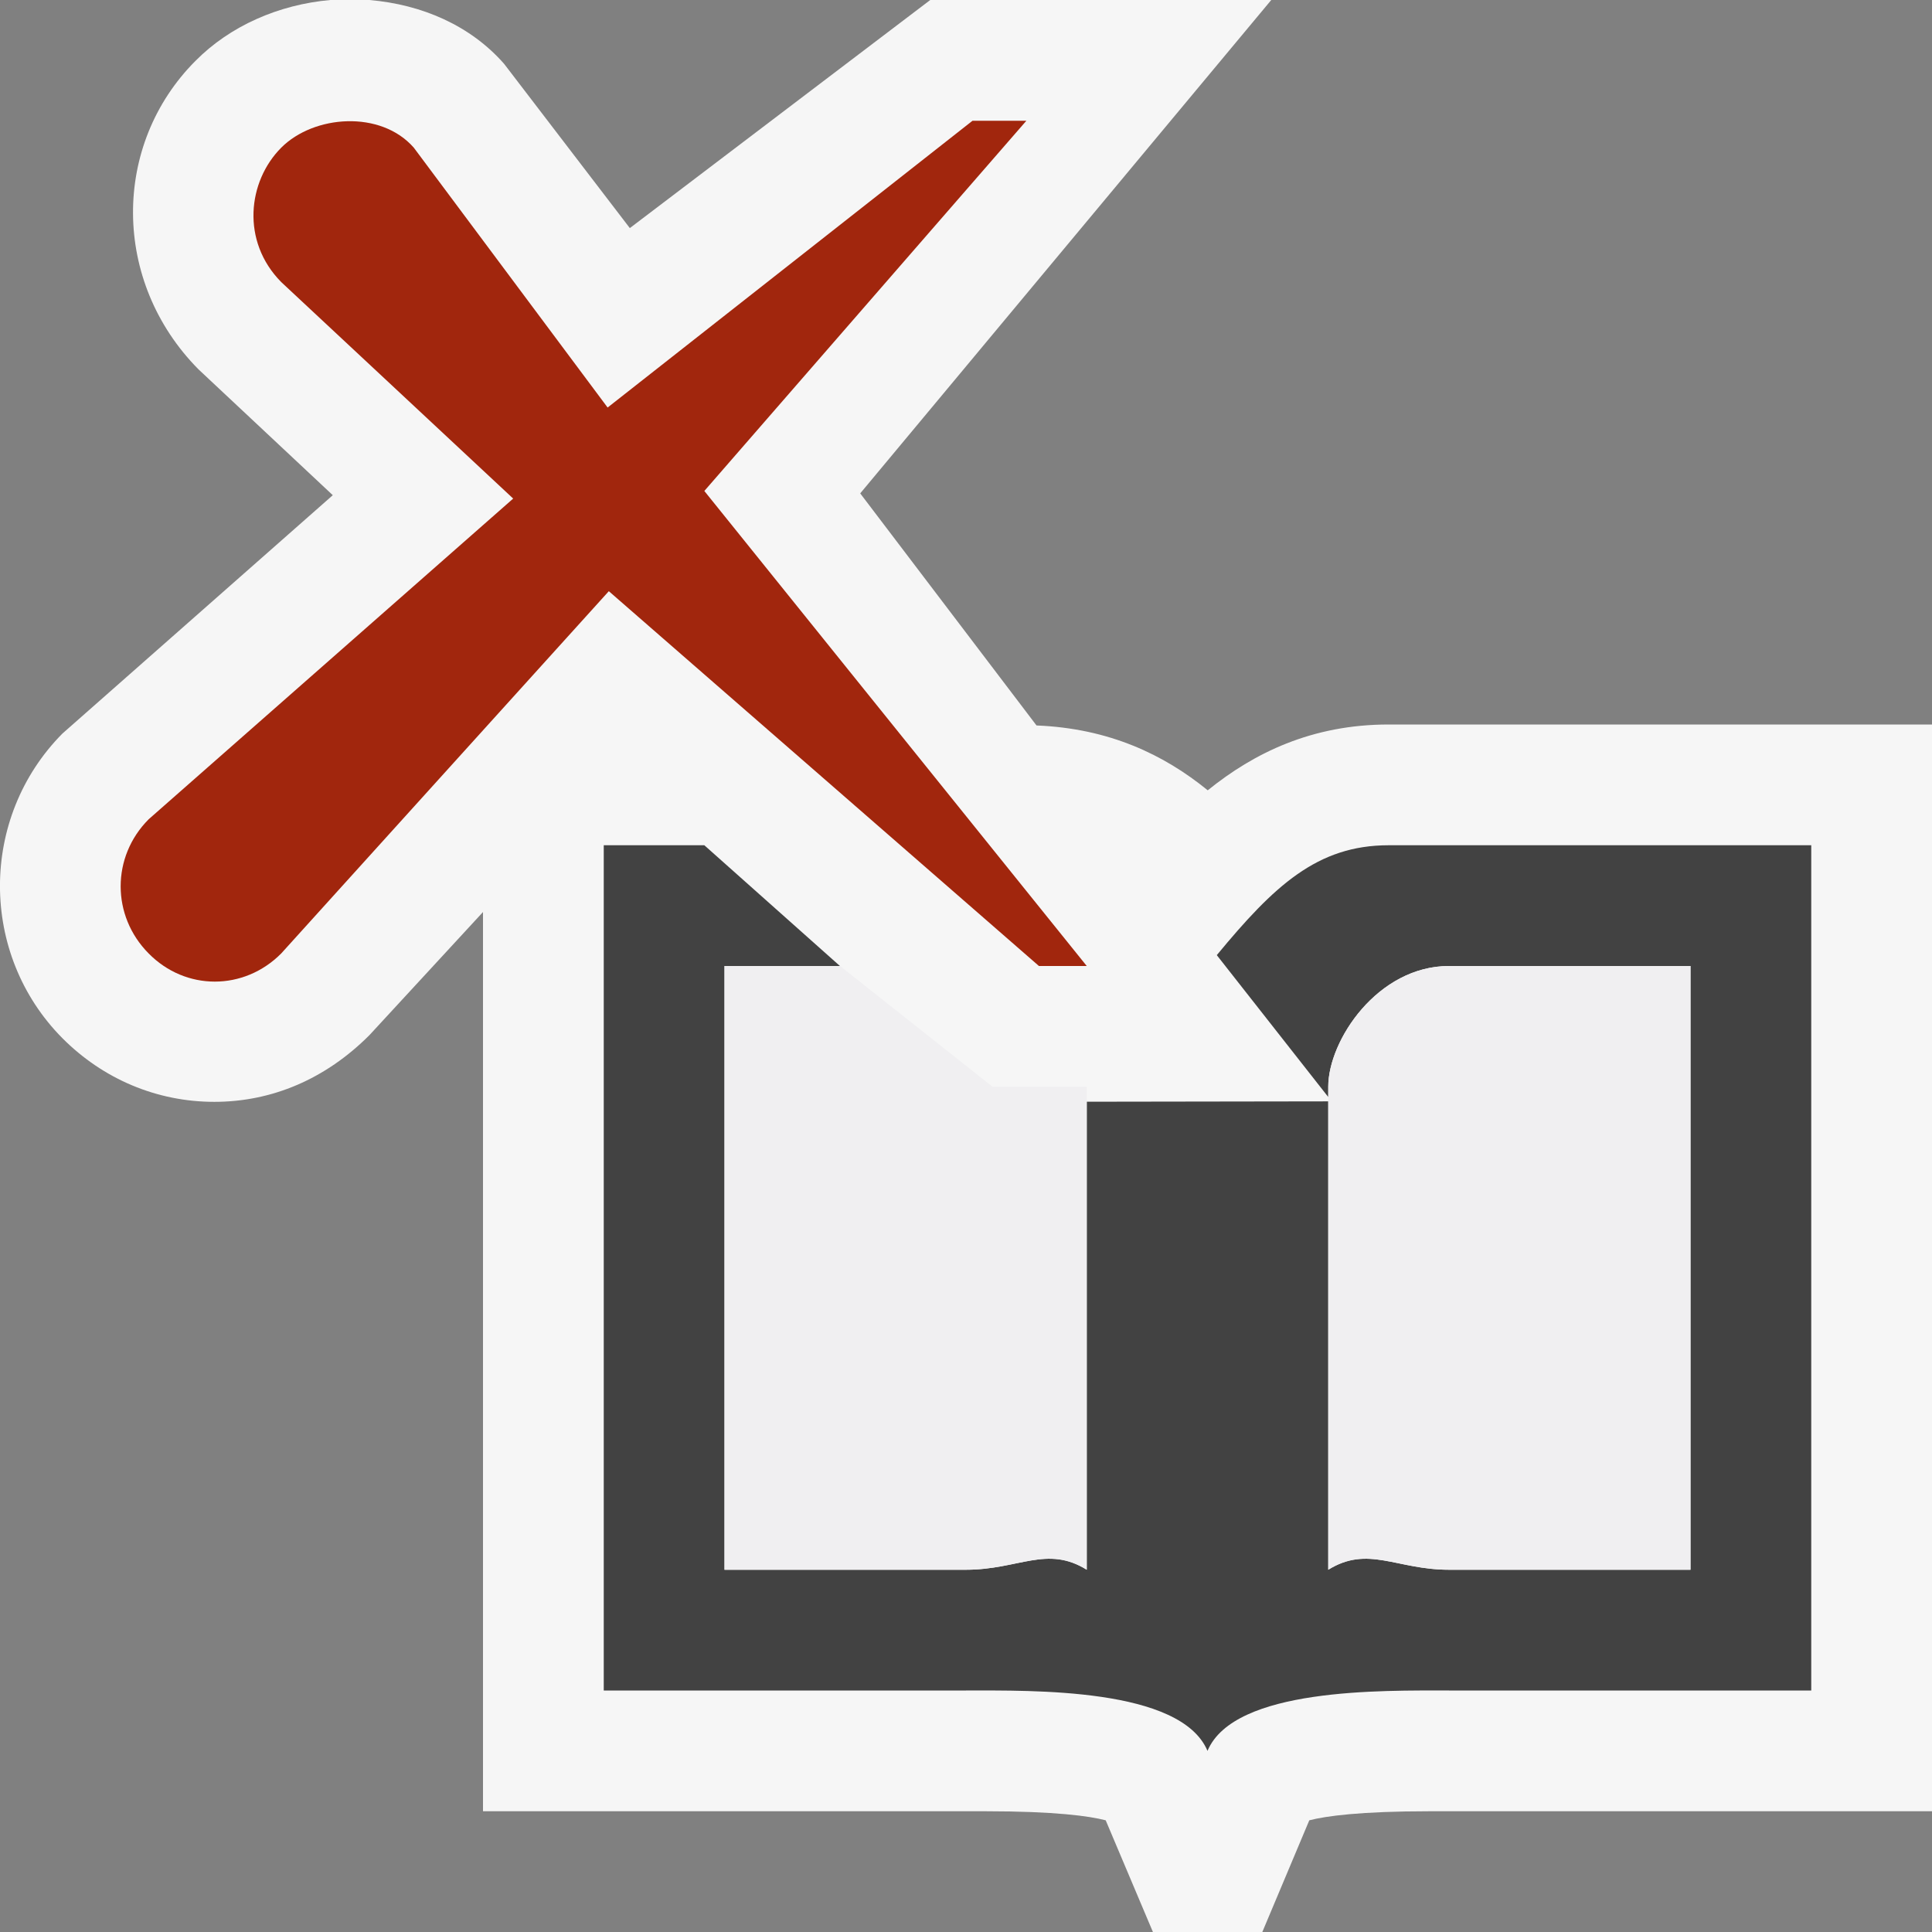 <svg xmlns="http://www.w3.org/2000/svg" width="16" height="16"><rect width="100%" height="100%" fill="#808080" stroke="none"/><style type="text/css">.icon-canvas-transparent{opacity:0;fill:#F6F6F6;} .icon-vs-out{fill:#F6F6F6;} .icon-vs-bg{fill:#424242;} .icon-vs-fg{fill:#F0EFF1;} .icon-vs-action-red{fill:#A1260D;}</style><path class="icon-canvas-transparent" d="M16 16h-16v-16h16v16z" id="canvas"/><path class="icon-vs-out" d="M16 6v9h-4.16c-.579 0-.861.04-.997.075l-.389.925h-.906l-.391-.925c-.135-.035-.417-.075-.997-.075h-4.16v-7.447l-.94 1.019c-.365.366-.811.553-1.285.553-.475 0-.921-.188-1.259-.528-.689-.695-.688-1.827.001-2.522l2.239-1.974-1.112-1.042c-.72-.727-.718-1.861-.025-2.555.286-.289.688-.466 1.117-.504h.322c.438.037.839.212 1.117.529l1.041 1.36 2.488-1.889h2.824l-3.404 4.086 1.46 1.922c.602.024 1.056.242 1.418.537.382-.309.862-.545 1.498-.545h4.5z" id="outline"/><path class="icon-vs-bg" d="M15 7v7h-3c-.549 0-1.779-.025-2 .5-.222-.525-1.451-.5-2-.5h-3v-7h.833l1.123 1h-.956v5h2c.436 0 .67-.205 1 0v-3.876l2-.003v3.879c.33-.205.565 0 1 0h2v-5h-2c-.59 0-1 .615-1 1v.085l-.923-1.175c.474-.574.832-.91 1.423-.91h3.5z" id="iconBg"/><path class="icon-vs-fg" d="M9 9v4c-.33-.205-.564 0-1 0h-2v-5h.957l1.263 1h.78zm3-1c-.59 0-1 .615-1 1v.085l.028-.085h-.028v4c.33-.205.565 0 1 0h2v-5h-2z" id="iconFg"/><path class="icon-vs-action-red" d="M5.042 4.896l-2.713 3c-.309.311-.792.311-1.098 0-.309-.311-.309-.801 0-1.111l3.019-2.656-1.921-1.793c-.334-.338-.278-.834 0-1.113.27-.271.824-.313 1.098 0l1.605 2.152 3.022-2.375h.446l-2.667 3.066 3.167 3.934h-.396l-3.562-3.104z" id="colorAction"/></svg>